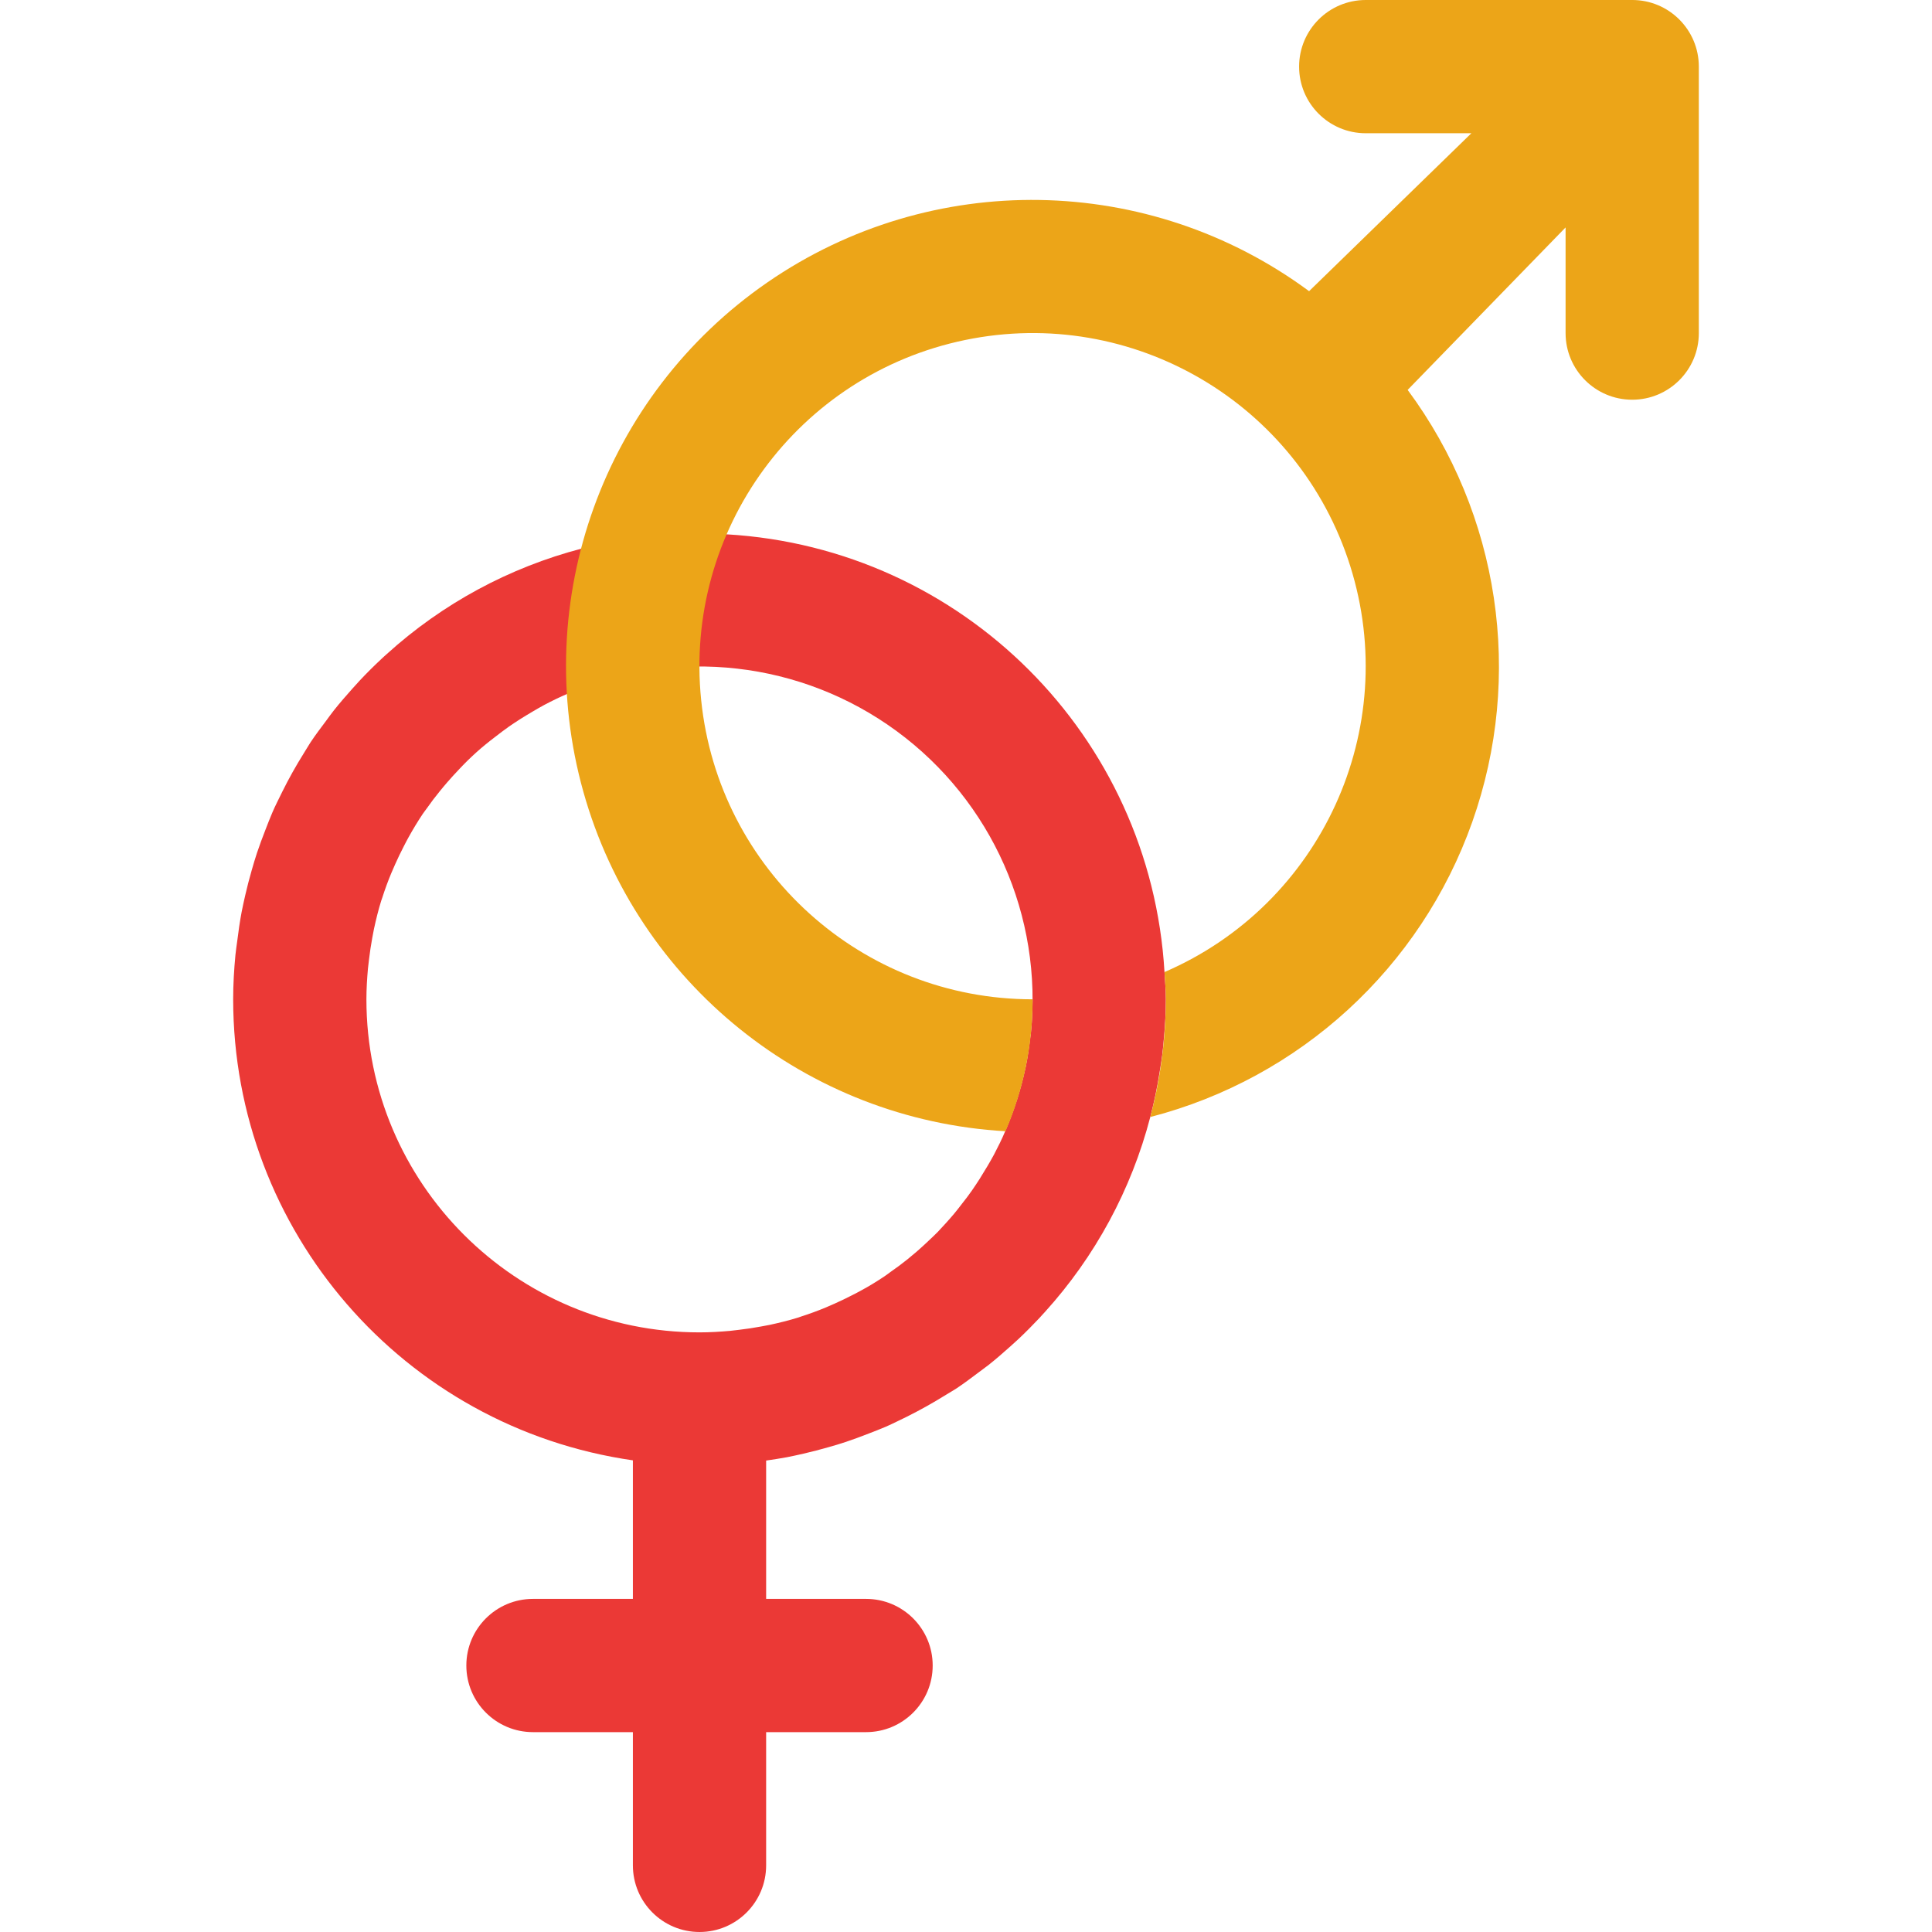 <svg height="464pt" viewBox="-56 0 464 464" width="464pt" xmlns="http://www.w3.org/2000/svg"><path d="m220.258 268.273c.941-3.625 1.703-7.293 2.277-10.992.199-1.25.41-2.488.57-3.746.16-1.254.301-2.711.414-4.07.281-3.121.48-6.266.48-9.465 0-2.207-.207-4.367-.328-6.543-3.301-56.637-48.492-101.828-105.129-105.129-2.176-.121-4.336-.328-6.543-.328-9.547.035-19.047 1.293-28.273 3.742-17.426 4.547-33.492 13.238-46.832 25.336-.453.418-.91.801-1.367 1.25-1.754 1.637-3.457 3.332-5.102 5.086-.609.656-1.203 1.32-1.801 1.984-1.504 1.691-2.992 3.387-4.395 5.16-.645.801-1.246 1.664-1.871 2.504-1.305 1.738-2.617 3.465-3.816 5.281-.559.84-1.039 1.734-1.598 2.594-1.867 2.98-3.59 6.059-5.16 9.23-.801 1.664-1.68 3.32-2.402 5.039-.59 1.359-1.109 2.754-1.656 4.145-.703 1.816-1.391 3.633-2.008 5.488-.453 1.375-.863 2.754-1.262 4.152-.578 1.977-1.09 4-1.555 6.008-.301 1.336-.605 2.664-.863 4-.43 2.273-.758 4.574-1.047 6.895-.152 1.16-.336 2.297-.449 3.465-.336 3.512-.543 7.047-.543 10.641.031 55.641 40.926 102.809 96 110.727v33.273h-24c-8.836 0-16 7.164-16 16s7.164 16 16 16h24v32c0 8.836 7.164 16 16 16s16-7.164 16-16v-32h24c8.836 0 16-7.164 16-16s-7.164-16-16-16h-24v-33.223c1.672-.242 3.344-.496 4.992-.801 1.344-.258 2.672-.562 4-.863 2.023-.465 4-.977 6.008-1.555 1.398-.398 2.777-.797 4.152-1.262 1.855-.617 3.672-1.305 5.488-2.008 1.391-.547 2.785-1.066 4.145-1.656 1.719-.754 3.375-1.602 5.039-2.402 3.199-1.598 6.305-3.336 9.32-5.215.801-.512 1.688-.977 2.504-1.52 1.816-1.199 3.543-2.512 5.289-3.816.797-.625 1.68-1.223 2.496-1.871 1.773-1.402 3.469-2.887 5.16-4.395.664-.598 1.328-1.191 1.98-1.797 1.75-1.648 3.445-3.352 5.09-5.105.426-.457.801-.91 1.246-1.367 12.109-13.348 20.805-29.434 25.348-46.871zm-188.258-28.273c0-2.48.152-4.93.367-7.359.074-.719.16-1.434.25-2.145.207-1.785.473-3.551.797-5.297.129-.688.25-1.383.395-2.07.496-2.305 1.062-4.594 1.75-6.816.074-.234.168-.457.242-.688.641-2 1.367-4 2.16-5.891.297-.727.613-1.438.934-2.148.656-1.473 1.352-2.922 2.09-4.348.359-.688.711-1.391 1.086-2.062 1.074-1.938 2.211-3.832 3.434-5.664.328-.488.695-.945 1.031-1.414.977-1.398 2-2.75 3.066-4.051.582-.727 1.184-1.43 1.789-2.137.914-1.055 1.848-2.078 2.809-3.086.641-.672 1.273-1.359 1.945-2.008 1.43-1.402 2.91-2.754 4.441-4 .742-.625 1.512-1.199 2.277-1.793 1.09-.848 2.184-1.688 3.32-2.488.863-.598 1.754-1.184 2.641-1.758 1.066-.672 2.133-1.32 3.199-1.945.906-.527 1.801-1.062 2.73-1.551 1.82-.961 3.68-1.867 5.598-2.688 26.066-11.227 56.133-7.801 79.004 9.004 22.875 16.805 35.133 44.469 32.211 72.699 0 .328-.109.641-.141.961-.281 2.398-.633 4.797-1.121 7.141 0 .121-.066.234-.09.355-1.105 5.121-2.715 10.125-4.801 14.934-.797 1.906-1.727 3.762-2.688 5.602-.488.926-1.023 1.816-1.543 2.719-.633 1.066-1.285 2.133-1.953 3.199-.574.891-1.16 1.777-1.758 2.641-.801 1.137-1.602 2.23-2.488 3.32-.594.762-1.168 1.535-1.793 2.273-1.289 1.535-2.641 3.016-4 4.453-.648.664-1.328 1.289-2 1.93-1.008.965-2.039 1.906-3.094 2.824-.707.598-1.41 1.199-2.129 1.777-1.324 1.066-2.68 2.078-4.074 3.039-.469.336-.918.695-1.398 1.016-1.832 1.23-3.727 2.398-5.664 3.441-.672.383-1.375.727-2.062 1.086-1.426.734-2.875 1.434-4.344 2.09-.715.316-1.426.637-2.152.934-1.93.801-3.891 1.52-5.891 2.16-.23.074-.453.168-.688.242-2.23.688-4.512 1.254-6.816 1.75-.688.145-1.383.266-2.07.391-1.746.328-3.512.594-5.297.801-.711.09-1.422.176-2.145.25-2.398.215-4.879.367-7.359.367-44.184.004-80.004-35.809-80.008-79.992zm0 0" fill="#eb3936"/><path d="m336 0h-64c-8.836 0-16 7.164-16 16s7.164 16 16 16h25.375l-38.977 37.93c-38.453-28.422-90.715-29.273-130.078-2.121-39.359 27.152-57.125 76.312-44.215 122.352 12.91 46.043 53.645 78.797 101.383 81.527 4.316-10.004 6.531-20.789 6.512-31.688-41.035.008-75.426-31.031-79.602-71.855-4.18-40.824 23.211-78.188 63.398-86.488 40.184-8.305 80.137 15.145 92.48 54.281s-6.926 81.262-44.605 97.52c.121 2.176.328 4.336.328 6.543-.035 9.547-1.293 19.047-3.742 28.273 35.957-9.305 64.941-35.867 77.336-70.883 12.395-35.012 6.578-73.898-15.523-103.75l37.93-39.016v25.375c0 8.836 7.164 16 16 16s16-7.164 16-16v-64c0-8.836-7.164-16-16-16zm0 0" fill="#eca518"/></svg>